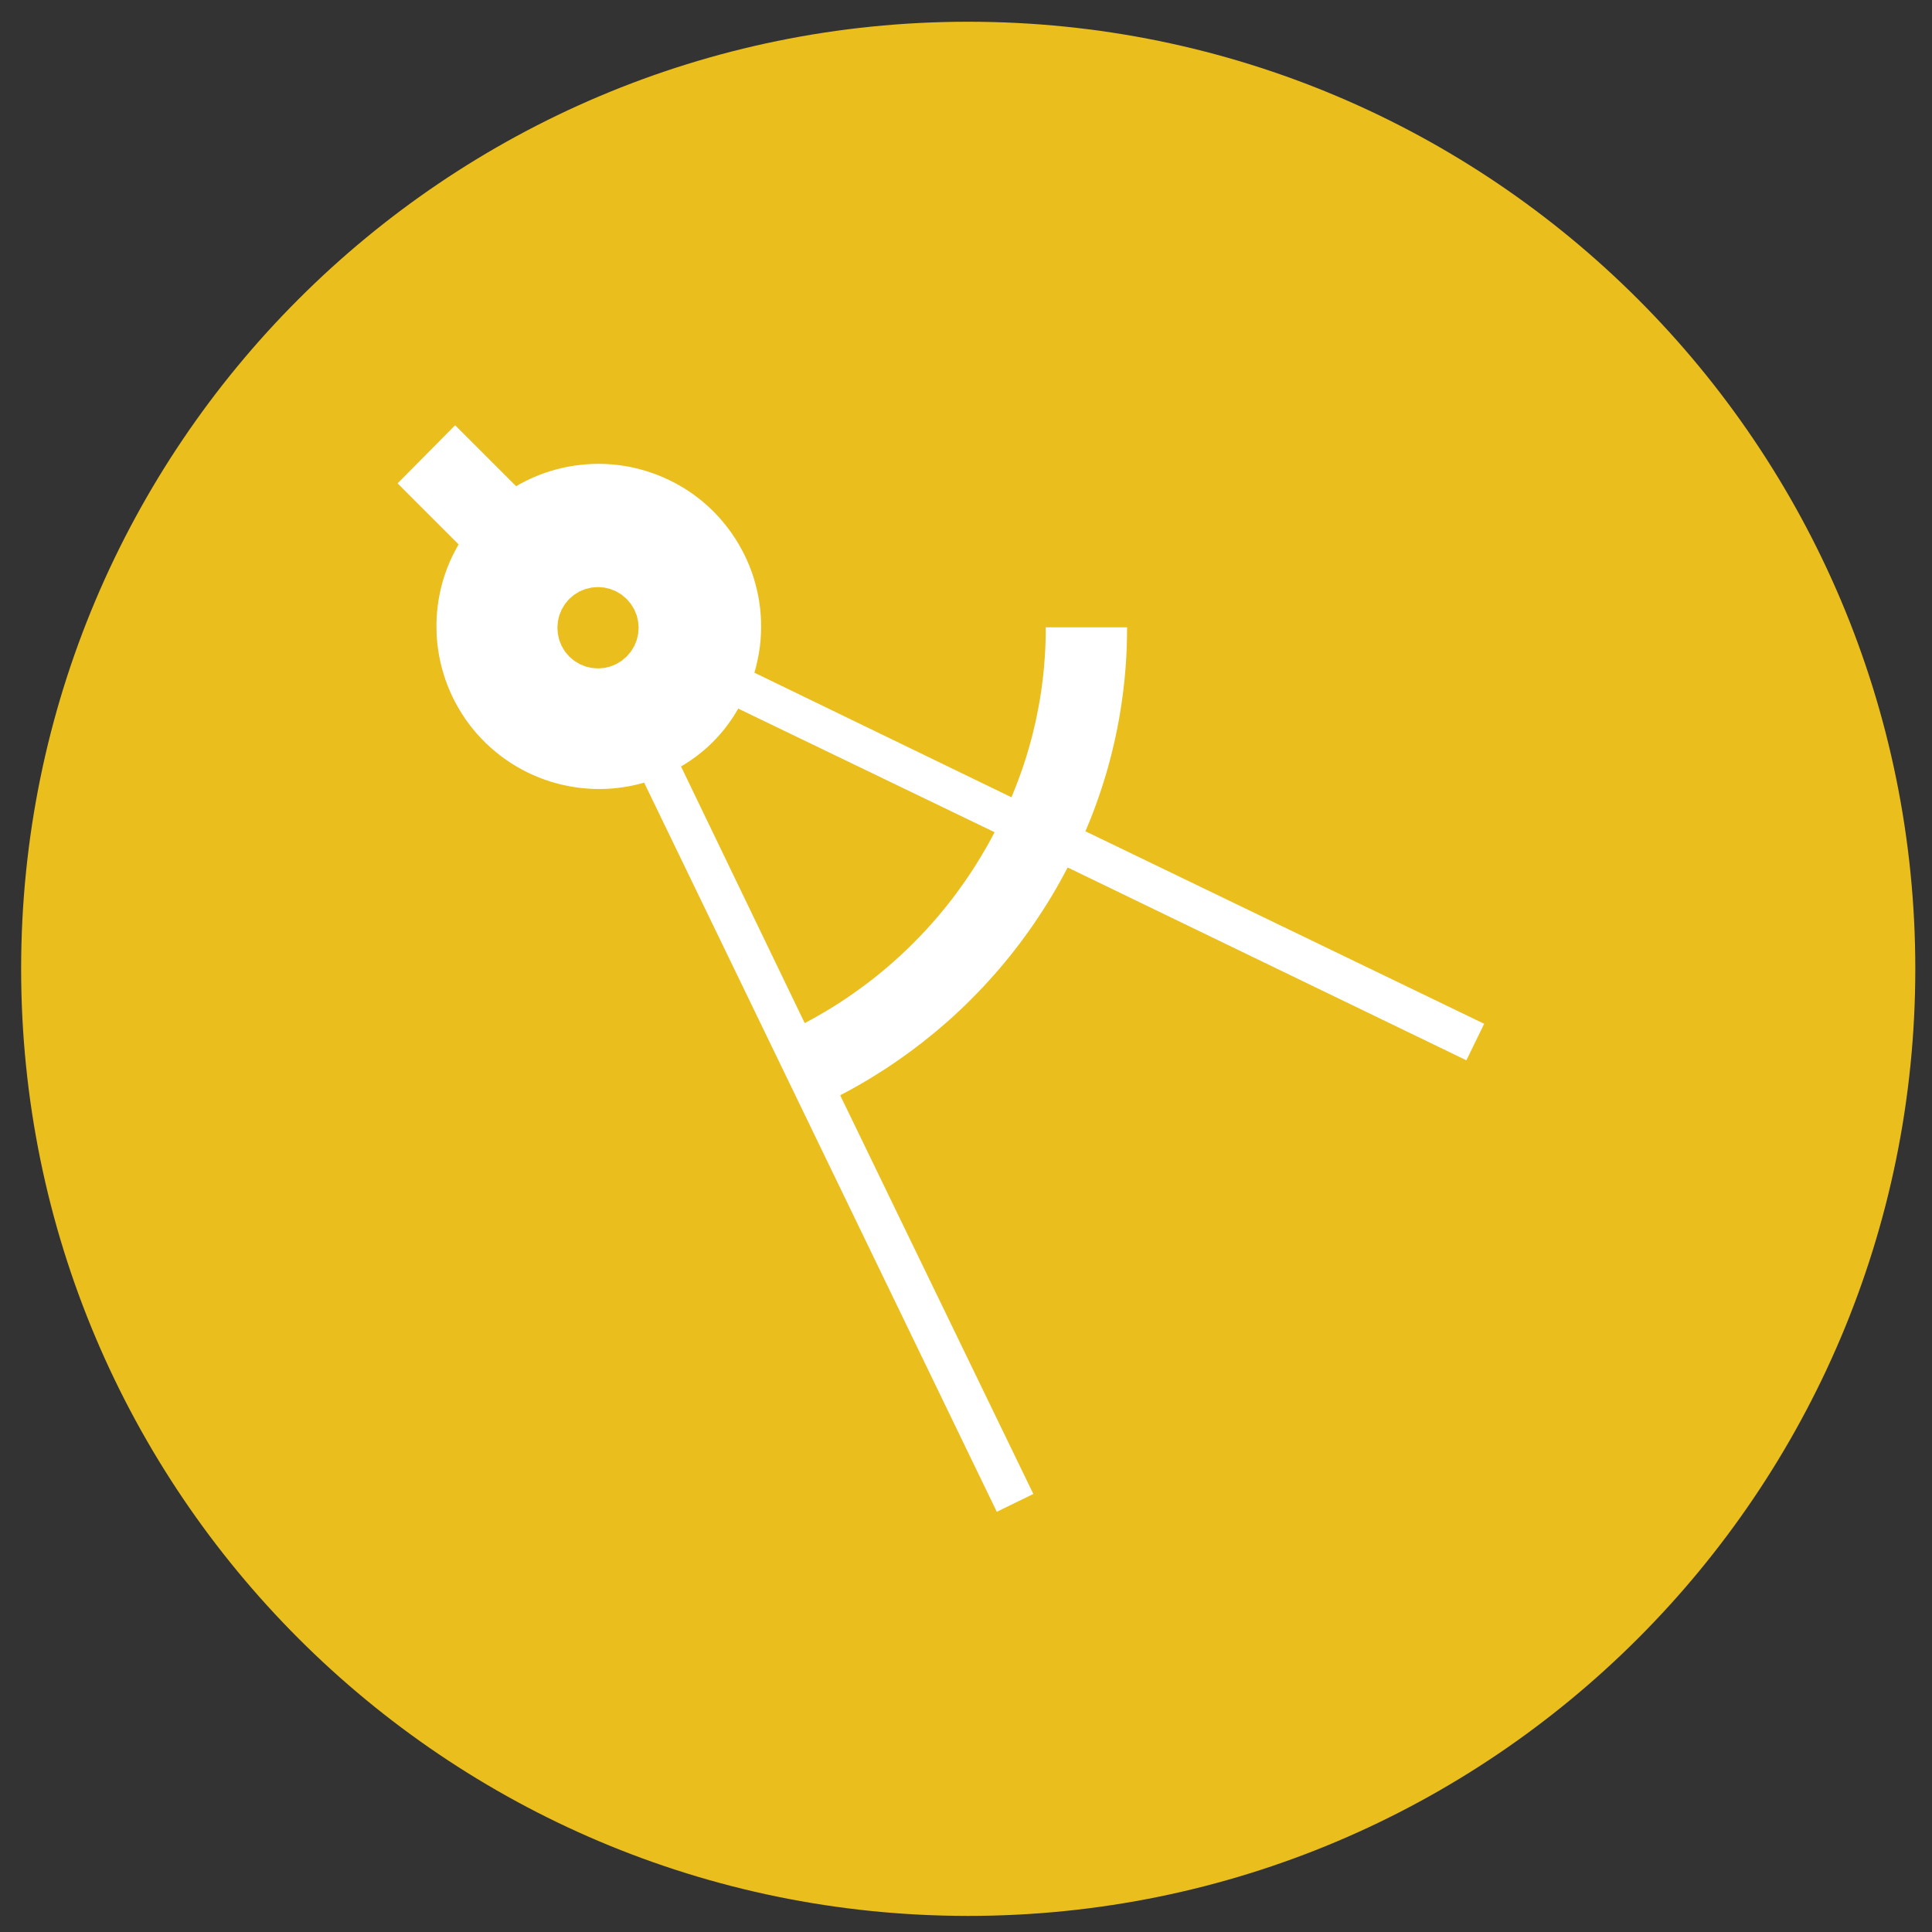 <?xml version="1.0" encoding="UTF-8" standalone="no"?>
<!DOCTYPE svg PUBLIC "-//W3C//DTD SVG 1.1//EN" "http://www.w3.org/Graphics/SVG/1.1/DTD/svg11.dtd">
<svg version="1.1" xmlns="http://www.w3.org/2000/svg" xmlns:xlink="http://www.w3.org/1999/xlink" preserveAspectRatio="xMidYMid meet" viewBox="0 0 640 640" width="640" height="640"><rect x="0" y="0" width="640" height="640" fill="#333333" stroke="none"/><defs><path d="M7 320.93C7 494.2 147.47 634.67 320.73 634.67C494 634.67 634.47 494.2 634.47 320.93C634.47 147.67 494 7.2 320.73 7.2C147.47 7.2 7 147.67 7 320.93Z" id="d1yeKQb2xY"></path><path d="M7 320.93C7 494.2 147.47 634.67 320.73 634.67C494 634.67 634.47 494.2 634.47 320.93C634.47 147.67 494 7.2 320.73 7.2C147.47 7.2 7 147.67 7 320.93Z" id="b2Gj36R8tf"></path><path d="M171.94 160.5L172.92 159.98L173.91 159.46L174.91 158.97L175.9 158.5L176.91 158.06L177.94 157.63L178.96 157.22L179.99 156.84L181.03 156.48L182.09 156.13L183.13 155.82L184.19 155.52L185.25 155.25L186.32 154.99L187.39 154.76L188.47 154.55L189.54 154.36L190.63 154.2L191.72 154.06L192.81 153.94L193.9 153.84L194.99 153.76L196.08 153.7L197.18 153.67L198.27 153.65L199.38 153.67L200.46 153.7L201.57 153.76L202.66 153.84L203.76 153.94L204.85 154.06L205.94 154.22L207.05 154.38L208.14 154.57L209.23 154.79L210.3 155.03L211.39 155.29L212.46 155.58L213.54 155.88L215.65 156.56L217.72 157.3L219.74 158.14L221.71 159.04L223.64 160.01L225.5 161.06L227.32 162.16L229.09 163.35L230.79 164.59L232.45 165.89L234.04 167.26L235.57 168.68L237.04 170.15L238.46 171.68L239.8 173.26L241.1 174.89L242.32 176.56L243.48 178.28L244.57 180.03L245.58 181.83L246.55 183.66L247.43 185.54L248.24 187.44L248.98 189.38L249.64 191.35L250.22 193.34L250.73 195.36L251.17 197.4L251.52 199.45L251.8 201.53L251.99 203.63L252.1 205.73L252.13 207.85L252.07 209.98L251.94 212.13L251.71 214.26L251.39 216.4L250.98 218.55L250.49 220.7L249.91 222.84L335.05 264.1L335.6 262.77L336.15 261.41L336.69 260.07L337.7 257.35L338.68 254.64L339.13 253.27L339.58 251.89L340.02 250.5L340.43 249.13L340.84 247.74L341.23 246.35L341.61 244.96L341.98 243.56L342.32 242.15L342.99 239.34L343.29 237.94L343.57 236.52L343.85 235.11L344.12 233.69L344.38 232.27L344.61 230.85L344.83 229.41L345.04 227.99L345.23 226.55L345.58 223.68L345.86 220.81L345.97 219.37L346.08 217.92L346.18 216.48L346.25 215.03L346.32 213.59L346.36 212.14L346.4 210.69L346.41 209.25L346.41 207.8L373.36 207.8L373.33 211.27L373.23 214.75L373.15 216.48L373.06 218.22L372.95 219.96L372.82 221.69L372.67 223.41L372.51 225.15L372.13 228.59L371.91 230.31L371.67 232.03L371.42 233.75L371.15 235.46L370.87 237.18L370.57 238.88L370.25 240.59L369.9 242.28L369.56 243.98L369.18 245.67L368.39 249.05L367.96 250.72L367.52 252.4L367.06 254.07L366.59 255.74L366.1 257.4L365.06 260.72L364.52 262.36L363.95 264.02L363.38 265.64L362.78 267.28L362.18 268.91L361.55 270.54L360.9 272.15L360.24 273.76L359.56 275.37L491.65 339.14L485.76 351.24L353.67 287.36L352.4 289.76L351.08 292.16L349.74 294.53L348.37 296.87L346.95 299.19L345.5 301.48L344.01 303.75L342.5 306.01L340.95 308.22L339.37 310.41L337.76 312.59L336.1 314.74L334.43 316.85L332.72 318.94L330.99 321.01L329.2 323.04L327.4 325.05L325.57 327.04L323.71 328.98L321.82 330.9L319.91 332.8L317.95 334.66L315.98 336.51L313.97 338.31L311.93 340.08L309.87 341.83L307.78 343.53L305.67 345.22L303.52 346.86L301.36 348.49L299.16 350.07L296.95 351.62L294.7 353.15L292.44 354.63L290.13 356.08L287.83 357.5L285.48 358.88L283.12 360.24L280.72 361.55L278.32 362.82L282.93 372.33L293.01 393.14L294.44 396.1L342.31 494.9L330.2 500.8L213.38 259.26L212.32 259.55L211.25 259.83L210.19 260.07L209.12 260.31L208.03 260.51L205.88 260.86L204.79 260.99L203.72 261.11L202.63 261.21L201.54 261.29L200.46 261.33L199.38 261.36L198.29 261.36L197.21 261.35L196.12 261.32L195.03 261.25L193.96 261.17L192.89 261.08L191.81 260.95L190.74 260.81L189.67 260.64L188.59 260.45L187.54 260.24L186.48 260.02L185.42 259.77L183.34 259.2L182.29 258.89L181.25 258.54L180.23 258.19L179.22 257.81L178.19 257.4L177.2 256.99L176.18 256.55L175.19 256.09L174.21 255.6L173.23 255.1L172.27 254.58L171.31 254.02L169.41 252.87L167.58 251.64L165.81 250.36L164.11 249L162.48 247.6L160.92 246.15L159.42 244.63L157.98 243.07L156.63 241.46L155.33 239.8L154.1 238.09L152.95 236.34L151.87 234.56L150.86 232.74L149.92 230.9L149.06 229L148.27 227.09L147.55 225.15L146.92 223.18L146.35 221.19L145.86 219.18L145.45 217.15L145.12 215.11L144.86 213.06L144.69 210.99L144.6 208.91L144.58 206.84L144.64 204.75L144.79 202.65L145.01 200.57L145.32 198.5L145.72 196.42L146.19 194.35L146.74 192.3L147.39 190.26L148.13 188.22L148.94 186.22L149.85 184.23L150.85 182.27L151.92 180.33L131.71 160.12L150.77 140.87L170.98 161.07L171.94 160.5ZM243.81 235.98L243.06 237.21L242.66 237.81L242.25 238.41L241.43 239.58L241 240.16L240.58 240.73L240.14 241.3L239.69 241.85L239.24 242.4L238.76 242.96L238.31 243.49L237.82 244.03L237.34 244.55L236.84 245.07L236.35 245.58L235.84 246.08L235.32 246.59L234.28 247.57L233.74 248.04L233.21 248.5L232.65 248.97L232.1 249.41L231.53 249.87L230.98 250.3L230.4 250.74L229.81 251.15L229.23 251.58L228.64 251.99L227.44 252.78L226.83 253.16L226.21 253.52L225.6 253.9L266.53 338.83L266.74 338.83L268.85 337.69L270.94 336.52L273 335.32L275.06 334.09L277.08 332.83L279.08 331.54L281.06 330.21L283.01 328.85L284.94 327.46L286.85 326.06L288.74 324.61L290.61 323.14L292.44 321.64L294.25 320.11L296.04 318.54L297.8 316.96L299.53 315.35L301.25 313.71L302.92 312.04L304.58 310.35L306.22 308.63L307.81 306.88L309.39 305.11L310.94 303.31L312.45 301.49L313.94 299.65L315.41 297.77L316.83 295.87L318.23 293.95L319.61 292.01L320.95 290.05L322.26 288.06L323.54 286.05L324.78 284.02L326 281.97L327.2 279.9L328.35 277.8L329.47 275.68L244.54 234.73L244.18 235.36L243.81 235.98ZM193.99 195.11L192.03 195.9L190.22 197L188.55 198.42L187.14 200.1L186.05 201.93L185.26 203.87L184.8 205.89L184.65 207.96L184.8 210.01L185.26 212.03L186.05 213.97L187.14 215.8L188.55 217.48L190.22 218.9L192.05 220L193.99 220.79L196.01 221.27L198.08 221.42L200.13 221.27L202.15 220.79L204.1 220L205.93 218.9L207.6 217.48L209.02 215.8L210.13 213.99L210.92 212.03L211.39 210.01L211.55 207.96L211.39 205.89L210.92 203.87L210.13 201.93L209.02 200.1L207.6 198.42L205.93 197L204.1 195.9L202.15 195.11L200.13 194.63L198.07 194.48L196.01 194.63L193.99 195.11Z" id="k3z7Zw5n7"></path><path d="M171.94 160.5L172.92 159.98L173.91 159.46L174.91 158.97L175.9 158.5L176.91 158.06L177.94 157.63L178.96 157.22L179.99 156.84L181.03 156.48L182.09 156.13L183.13 155.82L184.19 155.52L185.25 155.25L186.32 154.99L187.39 154.76L188.47 154.55L189.54 154.36L190.63 154.2L191.72 154.06L192.81 153.94L193.9 153.84L194.99 153.76L196.08 153.7L197.18 153.67L198.27 153.65L199.38 153.67L200.46 153.7L201.57 153.76L202.66 153.84L203.76 153.94L204.85 154.06L205.94 154.22L207.05 154.38L208.14 154.57L209.23 154.79L210.3 155.03L211.39 155.29L212.46 155.58L213.54 155.88L215.65 156.56L217.72 157.3L219.74 158.14L221.71 159.04L223.64 160.01L225.5 161.06L227.32 162.16L229.09 163.35L230.79 164.59L232.45 165.89L234.04 167.26L235.57 168.68L237.04 170.15L238.46 171.68L239.8 173.26L241.1 174.89L242.32 176.56L243.48 178.28L244.57 180.03L245.58 181.83L246.55 183.66L247.43 185.54L248.24 187.44L248.98 189.38L249.64 191.35L250.22 193.34L250.73 195.36L251.17 197.4L251.52 199.45L251.8 201.53L251.99 203.63L252.1 205.73L252.13 207.85L252.07 209.98L251.94 212.13L251.71 214.26L251.39 216.4L250.98 218.55L250.49 220.7L249.91 222.84L335.05 264.1L335.6 262.77L336.15 261.41L336.69 260.07L337.7 257.35L338.68 254.64L339.13 253.27L339.58 251.89L340.02 250.5L340.43 249.13L340.84 247.74L341.23 246.35L341.61 244.96L341.98 243.56L342.32 242.15L342.99 239.34L343.29 237.94L343.57 236.52L343.85 235.11L344.12 233.69L344.38 232.27L344.61 230.85L344.83 229.41L345.04 227.99L345.23 226.55L345.58 223.68L345.86 220.81L345.97 219.37L346.08 217.92L346.18 216.48L346.25 215.03L346.32 213.59L346.36 212.14L346.4 210.69L346.41 209.25L346.41 207.8L373.36 207.8L373.33 211.27L373.23 214.75L373.15 216.48L373.06 218.22L372.95 219.96L372.82 221.69L372.67 223.41L372.51 225.15L372.13 228.59L371.91 230.31L371.67 232.03L371.42 233.75L371.15 235.46L370.87 237.18L370.57 238.88L370.25 240.59L369.9 242.28L369.56 243.98L369.18 245.67L368.39 249.05L367.96 250.72L367.52 252.4L367.06 254.07L366.59 255.74L366.1 257.4L365.06 260.72L364.52 262.36L363.95 264.02L363.38 265.64L362.78 267.28L362.18 268.91L361.55 270.54L360.9 272.15L360.24 273.76L359.56 275.37L491.65 339.14L485.76 351.24L353.67 287.36L352.4 289.76L351.08 292.16L349.74 294.53L348.37 296.87L346.95 299.19L345.5 301.48L344.01 303.75L342.5 306.01L340.95 308.22L339.37 310.41L337.76 312.59L336.1 314.74L334.43 316.85L332.72 318.94L330.99 321.01L329.2 323.04L327.4 325.05L325.57 327.04L323.71 328.98L321.82 330.9L319.91 332.8L317.95 334.66L315.98 336.51L313.97 338.31L311.93 340.08L309.87 341.83L307.78 343.53L305.67 345.22L303.52 346.86L301.36 348.49L299.16 350.07L296.95 351.62L294.7 353.15L292.44 354.63L290.13 356.08L287.83 357.5L285.48 358.88L283.12 360.24L280.72 361.55L278.32 362.82L282.93 372.33L293.01 393.14L294.44 396.1L342.31 494.9L330.2 500.8L213.38 259.26L212.32 259.55L211.25 259.83L210.19 260.07L209.12 260.31L208.03 260.51L205.88 260.86L204.79 260.99L203.72 261.11L202.63 261.21L201.54 261.29L200.46 261.33L199.38 261.36L198.29 261.36L197.21 261.35L196.12 261.32L195.03 261.25L193.96 261.17L192.89 261.08L191.81 260.95L190.74 260.81L189.67 260.64L188.59 260.45L187.54 260.24L186.48 260.02L185.42 259.77L183.34 259.2L182.29 258.89L181.25 258.54L180.23 258.19L179.22 257.81L178.19 257.4L177.2 256.99L176.18 256.55L175.19 256.09L174.21 255.6L173.23 255.1L172.27 254.58L171.31 254.02L169.41 252.87L167.58 251.64L165.81 250.36L164.11 249L162.48 247.6L160.92 246.15L159.42 244.63L157.98 243.07L156.63 241.46L155.33 239.8L154.1 238.09L152.95 236.34L151.87 234.56L150.86 232.74L149.92 230.9L149.06 229L148.27 227.09L147.55 225.15L146.92 223.18L146.35 221.19L145.86 219.18L145.45 217.15L145.12 215.11L144.86 213.06L144.69 210.99L144.6 208.91L144.58 206.84L144.64 204.75L144.79 202.65L145.01 200.57L145.32 198.5L145.72 196.42L146.19 194.35L146.74 192.3L147.39 190.26L148.13 188.22L148.94 186.22L149.85 184.23L150.85 182.27L151.92 180.33L131.71 160.12L150.77 140.87L170.98 161.07L171.94 160.5ZM243.81 235.98L243.06 237.21L242.66 237.81L242.25 238.41L241.43 239.58L241 240.16L240.58 240.73L240.14 241.3L239.69 241.85L239.24 242.4L238.76 242.96L238.31 243.49L237.82 244.03L237.34 244.55L236.84 245.07L236.35 245.58L235.84 246.08L235.32 246.59L234.28 247.57L233.74 248.04L233.21 248.5L232.65 248.97L232.1 249.41L231.53 249.87L230.98 250.3L230.4 250.74L229.81 251.15L229.23 251.58L228.64 251.99L227.44 252.78L226.83 253.16L226.21 253.52L225.6 253.9L266.53 338.83L266.74 338.83L268.85 337.69L270.94 336.52L273 335.32L275.06 334.09L277.08 332.83L279.08 331.54L281.06 330.21L283.01 328.85L284.94 327.46L286.85 326.06L288.74 324.61L290.61 323.14L292.44 321.64L294.25 320.11L296.04 318.54L297.8 316.96L299.53 315.35L301.25 313.71L302.92 312.04L304.58 310.35L306.22 308.63L307.81 306.88L309.39 305.11L310.94 303.31L312.45 301.49L313.94 299.65L315.41 297.77L316.83 295.87L318.23 293.95L319.61 292.01L320.95 290.05L322.26 288.06L323.54 286.05L324.78 284.02L326 281.97L327.2 279.9L328.35 277.8L329.47 275.68L244.54 234.73L244.18 235.36L243.81 235.98ZM193.99 195.11L192.03 195.9L190.22 197L188.55 198.42L187.14 200.1L186.05 201.93L185.26 203.87L184.8 205.89L184.65 207.96L184.8 210.01L185.26 212.03L186.05 213.97L187.14 215.8L188.55 217.48L190.22 218.9L192.05 220L193.99 220.79L196.01 221.27L198.08 221.42L200.13 221.27L202.15 220.79L204.1 220L205.93 218.9L207.6 217.48L209.02 215.8L210.13 213.99L210.92 212.03L211.39 210.01L211.55 207.96L211.39 205.89L210.92 203.87L210.13 201.93L209.02 200.1L207.6 198.42L205.93 197L204.1 195.9L202.15 195.11L200.13 194.63L198.07 194.48L196.01 194.63L193.99 195.11Z" id="adpu9Am9F"></path></defs><g><g><g><use xlink:href="#d1yeKQb2xY" opacity="1" fill="#eabe1d" fill-opacity="1"></use><g><use xlink:href="#d1yeKQb2xY" opacity="1" fill-opacity="0" stroke="#000000" stroke-width="1" stroke-opacity="0"></use></g></g><g><use xlink:href="#b2Gj36R8tf" opacity="1" fill="#000000" fill-opacity="0"></use><g><use xlink:href="#b2Gj36R8tf" opacity="1" fill-opacity="0" stroke="#000000" stroke-width="1" stroke-opacity="0"></use></g></g><g><use xlink:href="#k3z7Zw5n7" opacity="1" fill="#ffffff" fill-opacity="1"></use><g><use xlink:href="#k3z7Zw5n7" opacity="1" fill-opacity="0" stroke="#000000" stroke-width="1" stroke-opacity="0"></use></g></g><g><use xlink:href="#adpu9Am9F" opacity="1" fill="#000000" fill-opacity="0"></use><g><use xlink:href="#adpu9Am9F" opacity="1" fill-opacity="0" stroke="#000000" stroke-width="1" stroke-opacity="0"></use></g></g></g></g></svg>